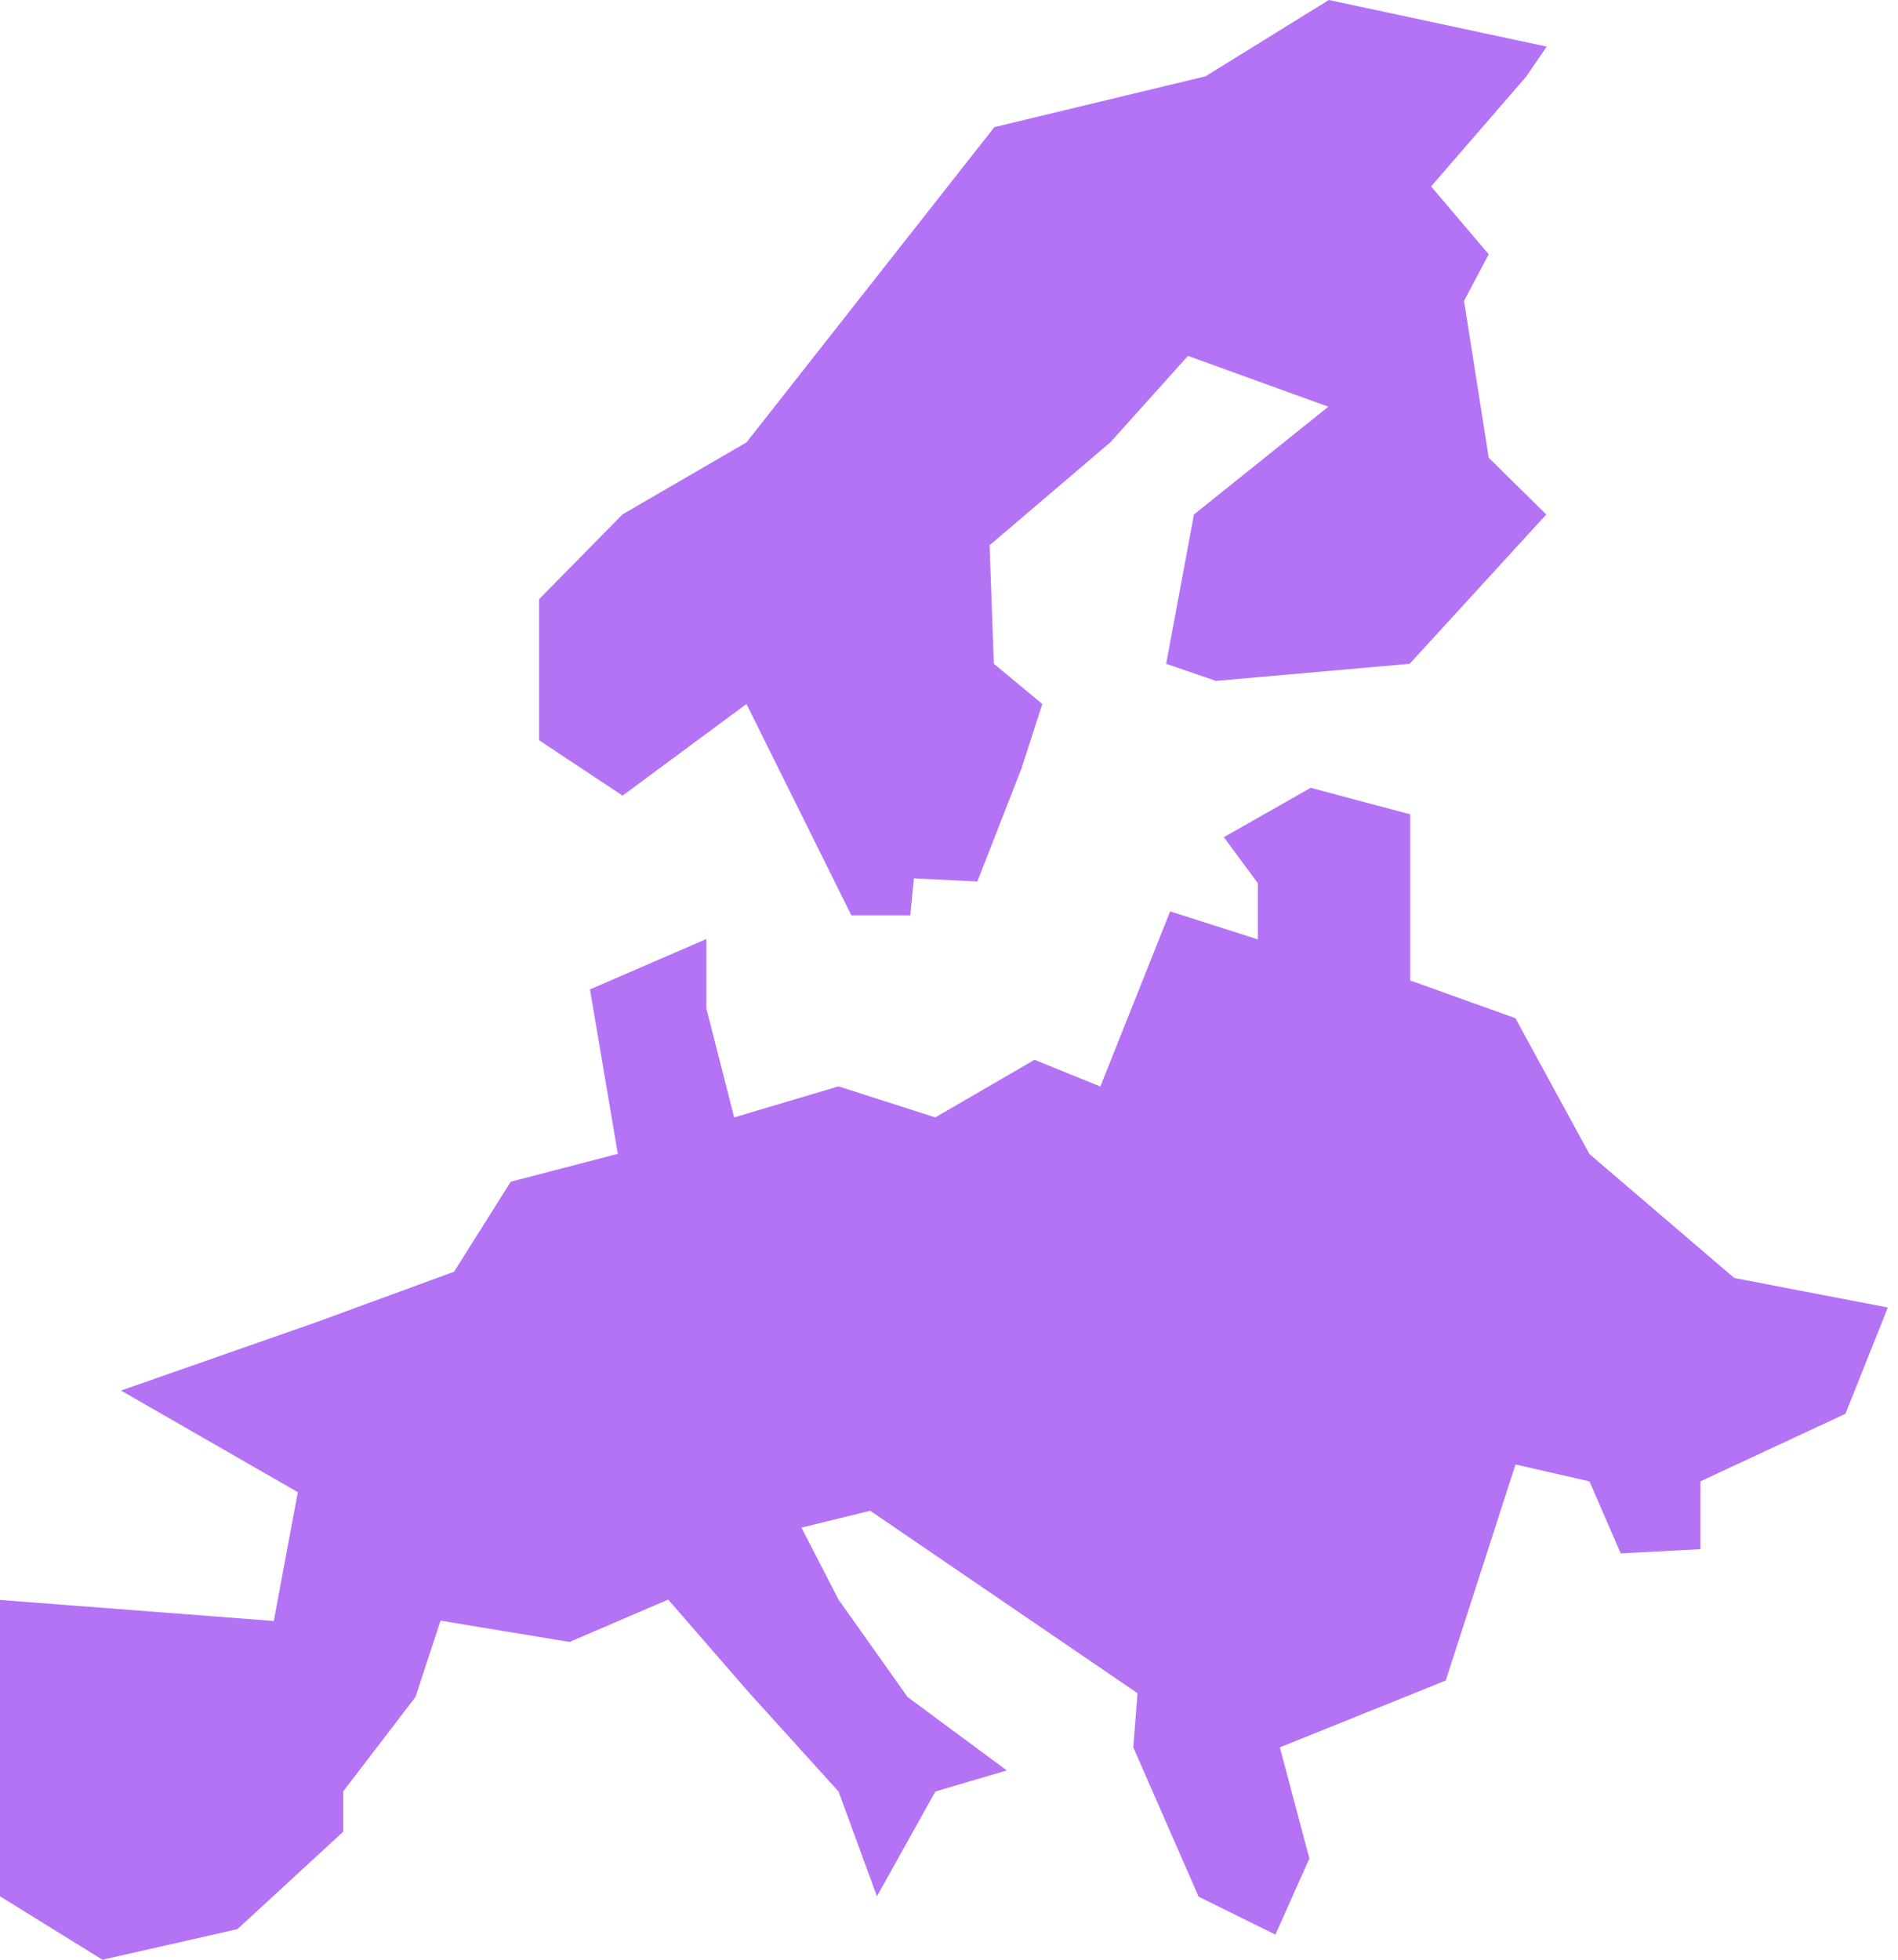 <svg width="31" height="32" viewBox="0 0 31 32" fill="none" xmlns="http://www.w3.org/2000/svg">
<path fill-rule="evenodd" clip-rule="evenodd" d="M0 26.125L4.472 26.469L4.864 24.365L1.976 22.706L5.15 21.596L7.416 20.766L8.342 19.296L10.091 18.841L9.636 16.156L11.537 15.333V16.466L11.991 18.246L13.695 17.739L15.276 18.246L16.897 17.305L17.972 17.742L19.112 14.882L20.544 15.339V14.421L19.989 13.67L21.408 12.864L23.033 13.297V16.01L24.751 16.626L25.96 18.844L28.325 20.868L30.834 21.35L30.141 23.086L27.773 24.188V25.296L26.471 25.365L25.961 24.189L24.753 23.913L23.613 27.441L20.904 28.532L21.386 30.347L20.831 31.59L19.577 30.97L18.51 28.532L18.579 27.648L14.213 24.669L13.09 24.944L13.696 26.12L14.823 27.71L16.444 28.909L15.277 29.253L14.323 30.964L13.696 29.253L12.236 27.641L10.914 26.119L9.302 26.811L7.195 26.463L6.786 27.709L5.605 29.252V29.91L3.877 31.501L1.673 32L0 30.964V26.125ZM14.867 14.948H13.906L12.192 11.495L10.168 12.992L8.805 12.087V9.784L10.168 8.399L12.192 7.224L16.241 2.076L19.69 1.246L21.704 0L25.262 0.761L24.931 1.246L23.374 3.044L24.315 4.152L23.912 4.913L24.315 7.474L25.255 8.401L23.024 10.839L19.859 11.118L19.047 10.839L19.501 8.401L21.696 6.641L19.403 5.811L18.136 7.222L16.163 8.903L16.232 10.838L17.024 11.495L16.686 12.542L15.963 14.394L14.927 14.342L14.867 14.948Z" fill="#B472F5"/>
</svg>
